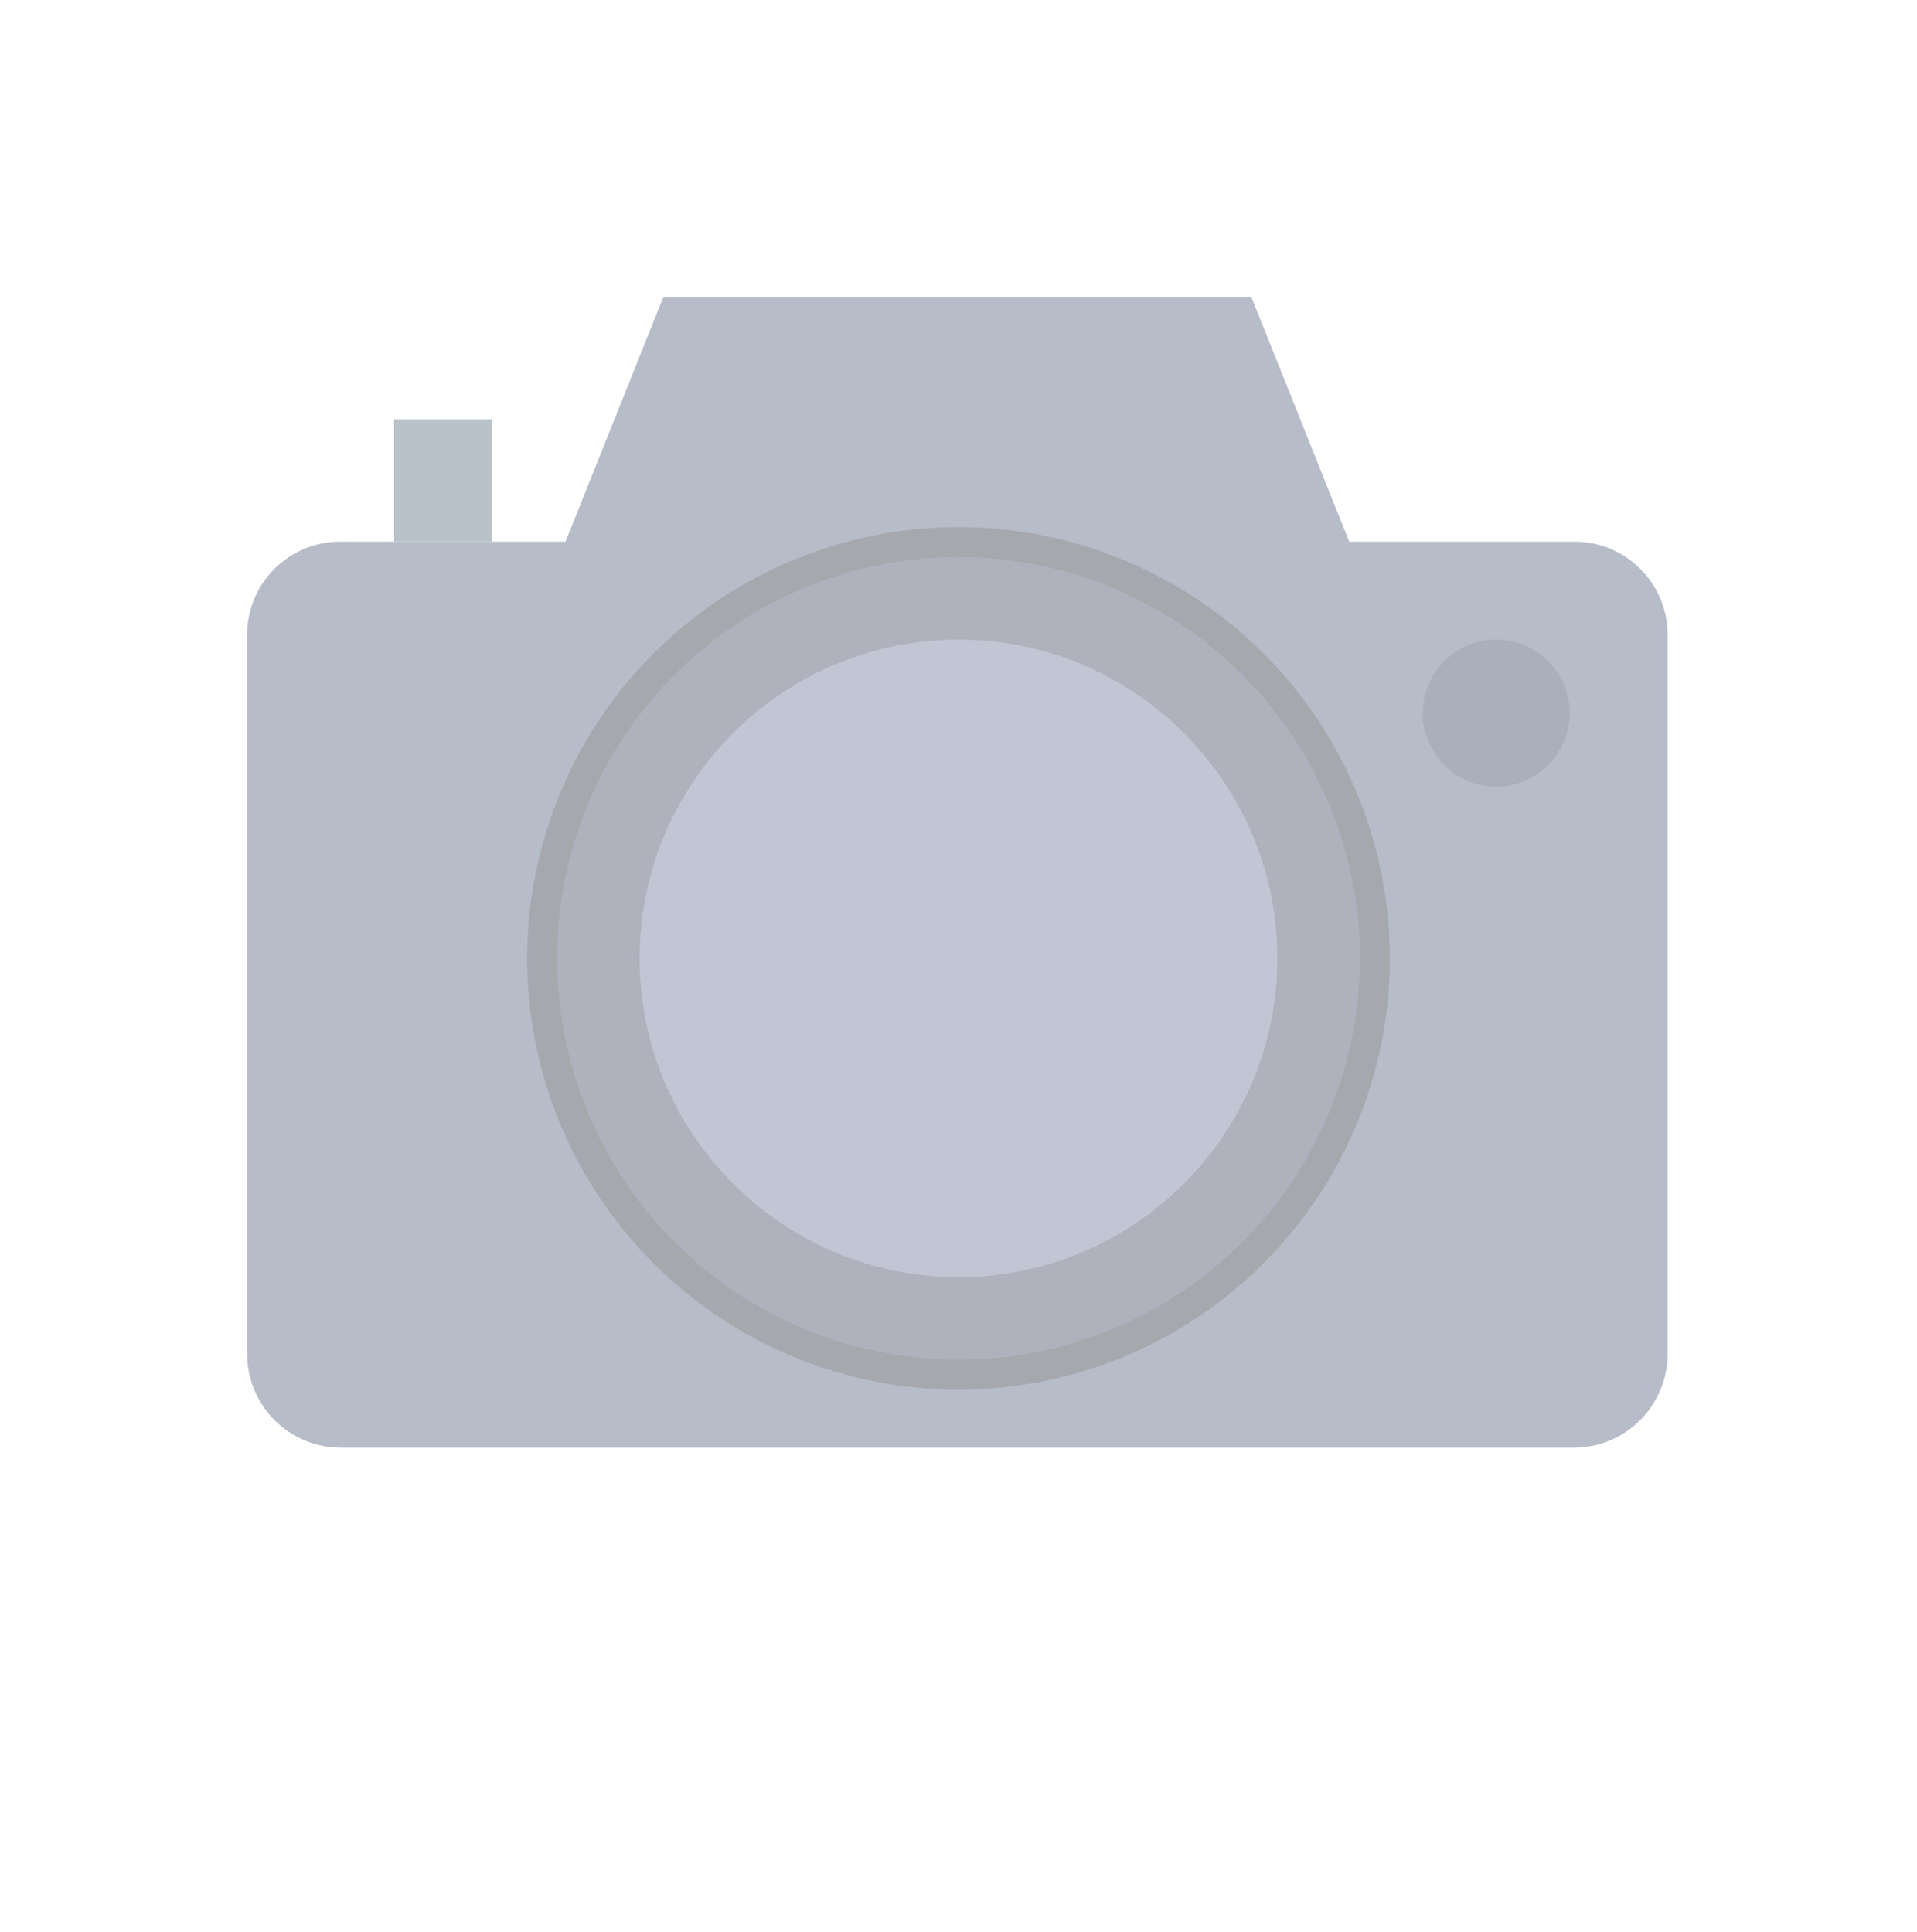 <?xml version="1.0" encoding="UTF-8"?>
<svg width="128px" height="129px" viewBox="0 0 128 129" version="1.1" xmlns="http://www.w3.org/2000/svg" xmlns:xlink="http://www.w3.org/1999/xlink">
    <!-- Generator: Sketch 52.4 (67378) - http://www.bohemiancoding.com/sketch -->
    <title>icon-camera</title>
    <desc>Created with Sketch.</desc>
    <g id="Home" stroke="none" stroke-width="1" fill="none" fill-rule="evenodd" opacity="0.423">
        <g id="Initial" transform="translate(-116, -175)">
            <g id="video-box" transform="translate(52, 111.004)">
                <g id="icon-camera" transform="translate(63.5, 64)">
                    <rect id="Rectangle" fill="#596E7F" x="26.812" y="27.994" width="6.541" height="8.177"></rect>
                    <path d="M90.589,36.171 L84.048,19.818 L44.8,19.818 L38.259,36.171 L23.213,36.171 C19.782,36.171 17,38.952 17,42.383 L17,90.409 C17,93.871 19.806,96.677 23.268,96.677 L105.579,96.677 C109.04,96.677 111.847,93.871 111.847,90.409 L111.847,42.383 C111.847,38.952 109.065,36.171 105.634,36.171 L90.589,36.171 Z" id="Path" fill="#556080"></path>
                    <circle id="Oval" fill="#394160" cx="100.401" cy="47.618" r="4.906"></circle>
                    <circle id="Oval" stroke="#2B313D" stroke-width="2" fill="#424A60" stroke-linecap="round" cx="64.5" cy="64" r="27.8"></circle>
                    <circle id="Oval" fill="#7383BF" cx="64.5" cy="64" r="17.988"></circle>
                    <path d="M64.5,85.288 C52.761,85.288 43.212,75.739 43.212,64 C43.212,52.261 52.761,42.712 64.5,42.712 C76.239,42.712 85.788,52.261 85.788,64 C85.788,75.739 76.239,85.288 64.5,85.288 Z" id="Path" fill="#6E799A" fill-rule="nonzero"></path>
                    <path d="M64.5,45.379 C54.232,45.379 45.879,53.732 45.879,64 C45.879,74.268 54.232,82.621 64.5,82.621 C74.768,82.621 83.121,74.268 83.121,64 C83.121,53.732 74.768,45.379 64.5,45.379 Z" id="Path" fill="#7281AE" fill-rule="nonzero" opacity="0"></path>
                </g>
            </g>
        </g>
    </g>
</svg>